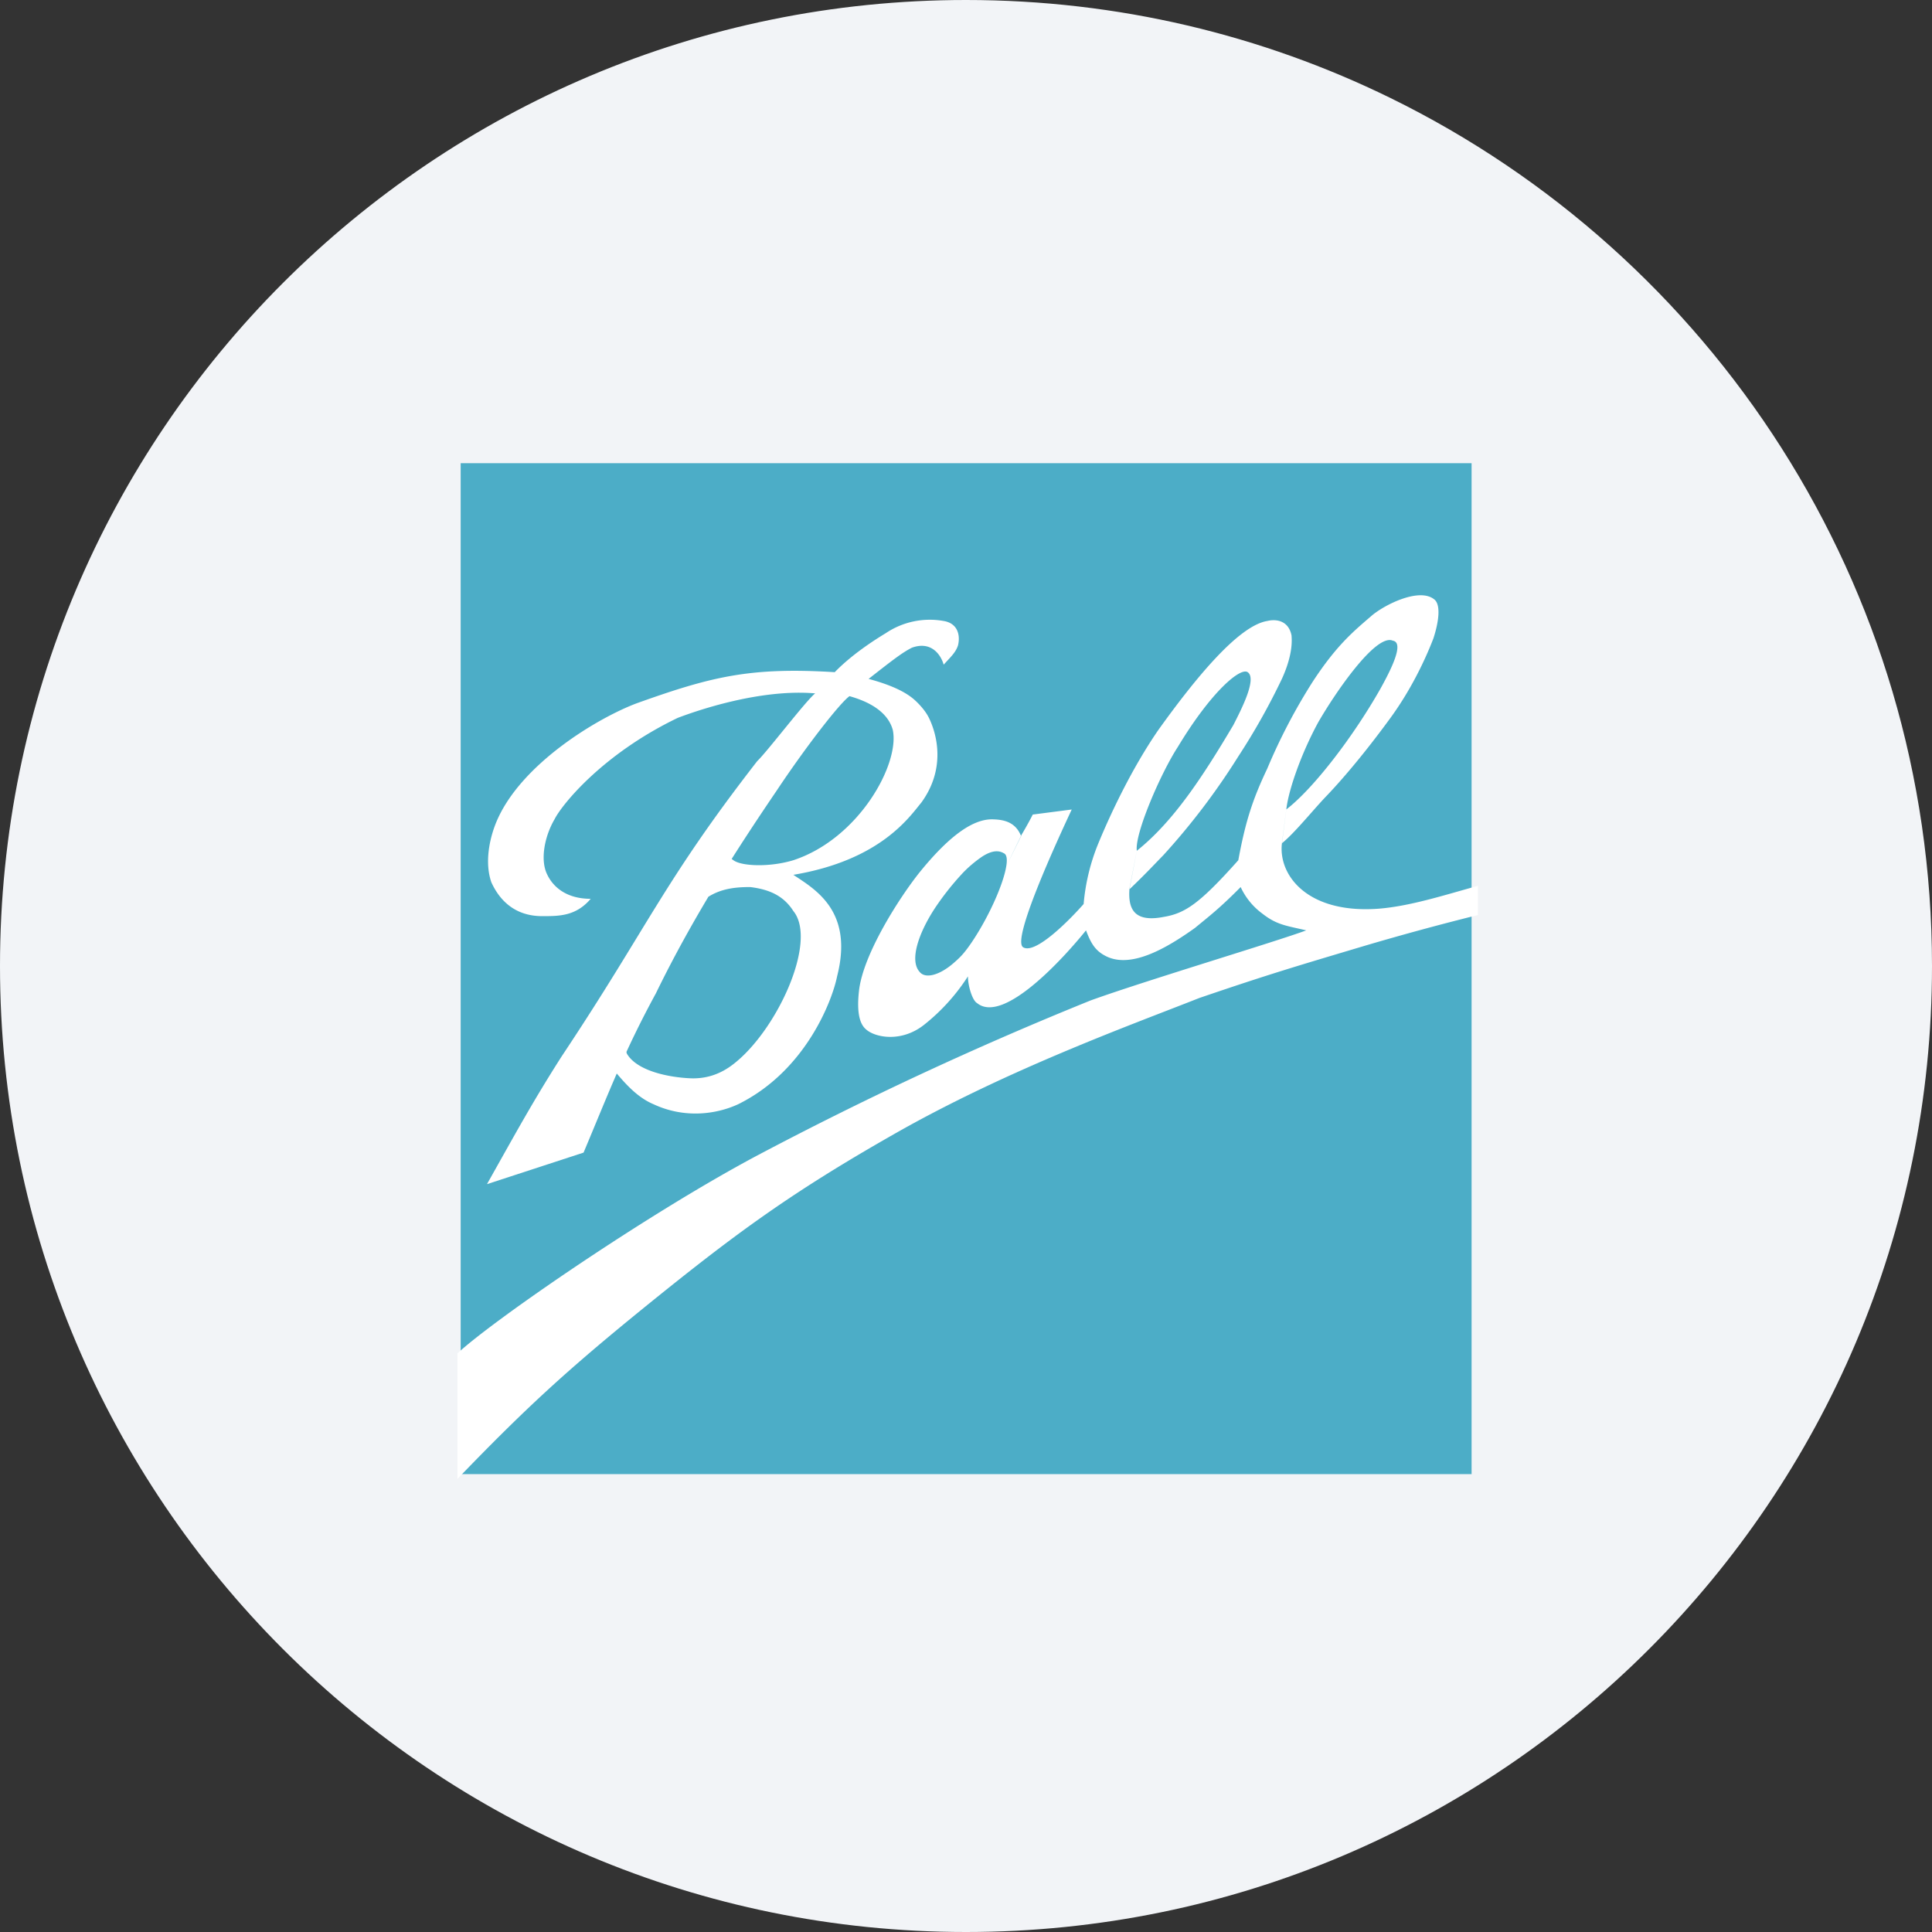<svg width="36" height="36" fill="none" xmlns="http://www.w3.org/2000/svg"><rect width="100%" height="100%" fill="#333333" stroke="none"/><path d="M18 0c2.837 0 5.52.656 7.907 1.825C31.884 4.753 36 10.895 36 18c0 9.942-8.058 18-18 18-9.94 0-18-8.057-18-18C0 8.06 8.06 0 18 0z" fill="#F2F4F7"/><path d="M8.584 8.631h18.837v18.837H8.584V8.631" fill="#4CADC7"/><path d="M9.074 22.065c.528-.938.85-1.533 1.393-2.383 1.62-2.434 1.888-3.24 3.643-5.5.187-.177.904-1.122 1.08-1.262-1.029-.088-2.207.322-2.56.456-1.402.673-2.163 1.62-2.298 1.892-.184.314-.273.76-.133 1.033.088.184.312.447.808.447-.275.323-.585.323-.903.323-.534 0-.808-.323-.948-.63-.128-.366-.037-.815.095-1.13.452-1.077 1.889-1.935 2.615-2.207 1.392-.498 2.112-.676 3.688-.579.312-.322.72-.587.95-.726a1.469 1.469 0 0 1 1.08-.228c.267.044.312.272.267.455-.043.133-.141.22-.267.359-.051-.182-.23-.447-.592-.316-.179.09-.356.228-.807.581.402.109.687.236.866.4.127.118.21.229.258.326.15.306.319.945-.14 1.577-.223.27-.763 1.076-2.386 1.348.408.272 1.127.675.815 1.892-.089.447-.584 1.761-1.844 2.383-.4.185-.992.272-1.576 0-.312-.131-.543-.403-.727-.622l.364-.816c-.037.14-.18.36-.135.494.186.322.77.441 1.175.46.284.014.536-.066.76-.226.83-.594 1.636-2.316 1.168-2.89-.18-.282-.442-.403-.805-.447-.312 0-.622.036-.904.272l.54-.947c-.037.13.023.153.052.175.15.113.675.134 1.117 0 1.223-.403 1.986-1.795 1.853-2.427-.042-.152-.179-.454-.807-.63-.184.132-.815.946-1.356 1.759-.763 1.123-1.57 2.377-2.251 3.778-.587 1.078-.859 1.805-1.348 2.968l-1.8.588" fill="#fff"/><path fill-rule="evenodd" clip-rule="evenodd" d="M23.884 15.74c-.051.585.491 1.287 1.795 1.193.587-.045 1.222-.25 1.86-.427v.544a50.85 50.85 0 0 0-2.081.565c-1.297.387-1.8.534-3.11.981-1.26.498-3.564 1.329-5.667 2.524-1.952 1.11-2.985 1.869-4.727 3.284-1.41 1.147-2.169 1.845-3.43 3.153v-2.339c.683-.632 3.563-2.611 5.586-3.687a66.584 66.584 0 0 1 6.214-2.89c.995-.36 3.467-1.1 4.016-1.305-.372-.088-.547-.1-.815-.31a1.276 1.276 0 0 1-.407-.497c-.4.404-.586.542-.852.762-.505.36-1.188.773-1.667.521-.205-.105-.279-.258-.363-.476-.4.497-1.535 1.758-2.03 1.355-.089-.05-.17-.323-.17-.498a3.71 3.71 0 0 1-.815.901c-.429.34-.917.235-1.08.09-.098-.08-.187-.258-.135-.72.074-.681.756-1.744 1.133-2.214.512-.631.978-1.005 1.378-.982.245.007.421.086.51.312l-.277.562c.022-.133.01-.222-.049-.245-.122-.072-.271-.024-.42.078-.12.084-.25.193-.356.308a5.148 5.148 0 0 0-.504.639c-.308.47-.474.97-.289 1.183.108.143.377.064.63-.154.119-.103.195-.173.34-.386.316-.466.593-1.083.648-1.423l.287-.59s.118-.197.207-.374l.726-.094c-.274.588-1.126 2.434-.905 2.567.223.139.852-.493 1.127-.806a3.83 3.83 0 0 1 .274-1.13c.221-.537.622-1.394 1.118-2.113.682-.952 1.49-1.943 2.03-2.031.177-.043.4 0 .452.272 0 .044.044.316-.18.807a12.38 12.38 0 0 1-.812 1.445 12.851 12.851 0 0 1-1.402 1.846c-.133.134-.326.346-.629.632l.14-.72c.675-.541 1.209-1.348 1.8-2.345.135-.266.445-.858.267-.982-.132-.098-.675.35-1.303 1.392-.319.49-.808 1.62-.764 1.936l-.138.72c-.023.344.073.621.634.512.4-.066.668-.241 1.395-1.057.132-.717.265-1.13.54-1.708a10.75 10.75 0 0 1 .852-1.627c.435-.662.74-.918 1.08-1.21.231-.206.896-.544 1.178-.316.126.095.089.41-.014.726-.09.235-.349.864-.8 1.482-.357.49-.801 1.049-1.216 1.48-.244.258-.584.68-.808.857l.082-.63c.513-.395 1.252-1.363 1.755-2.251.187-.337.454-.857.23-.894-.318-.139-1.08.982-1.392 1.525-.318.586-.542 1.238-.589 1.591l-.088.686" fill="#fff"/></svg>